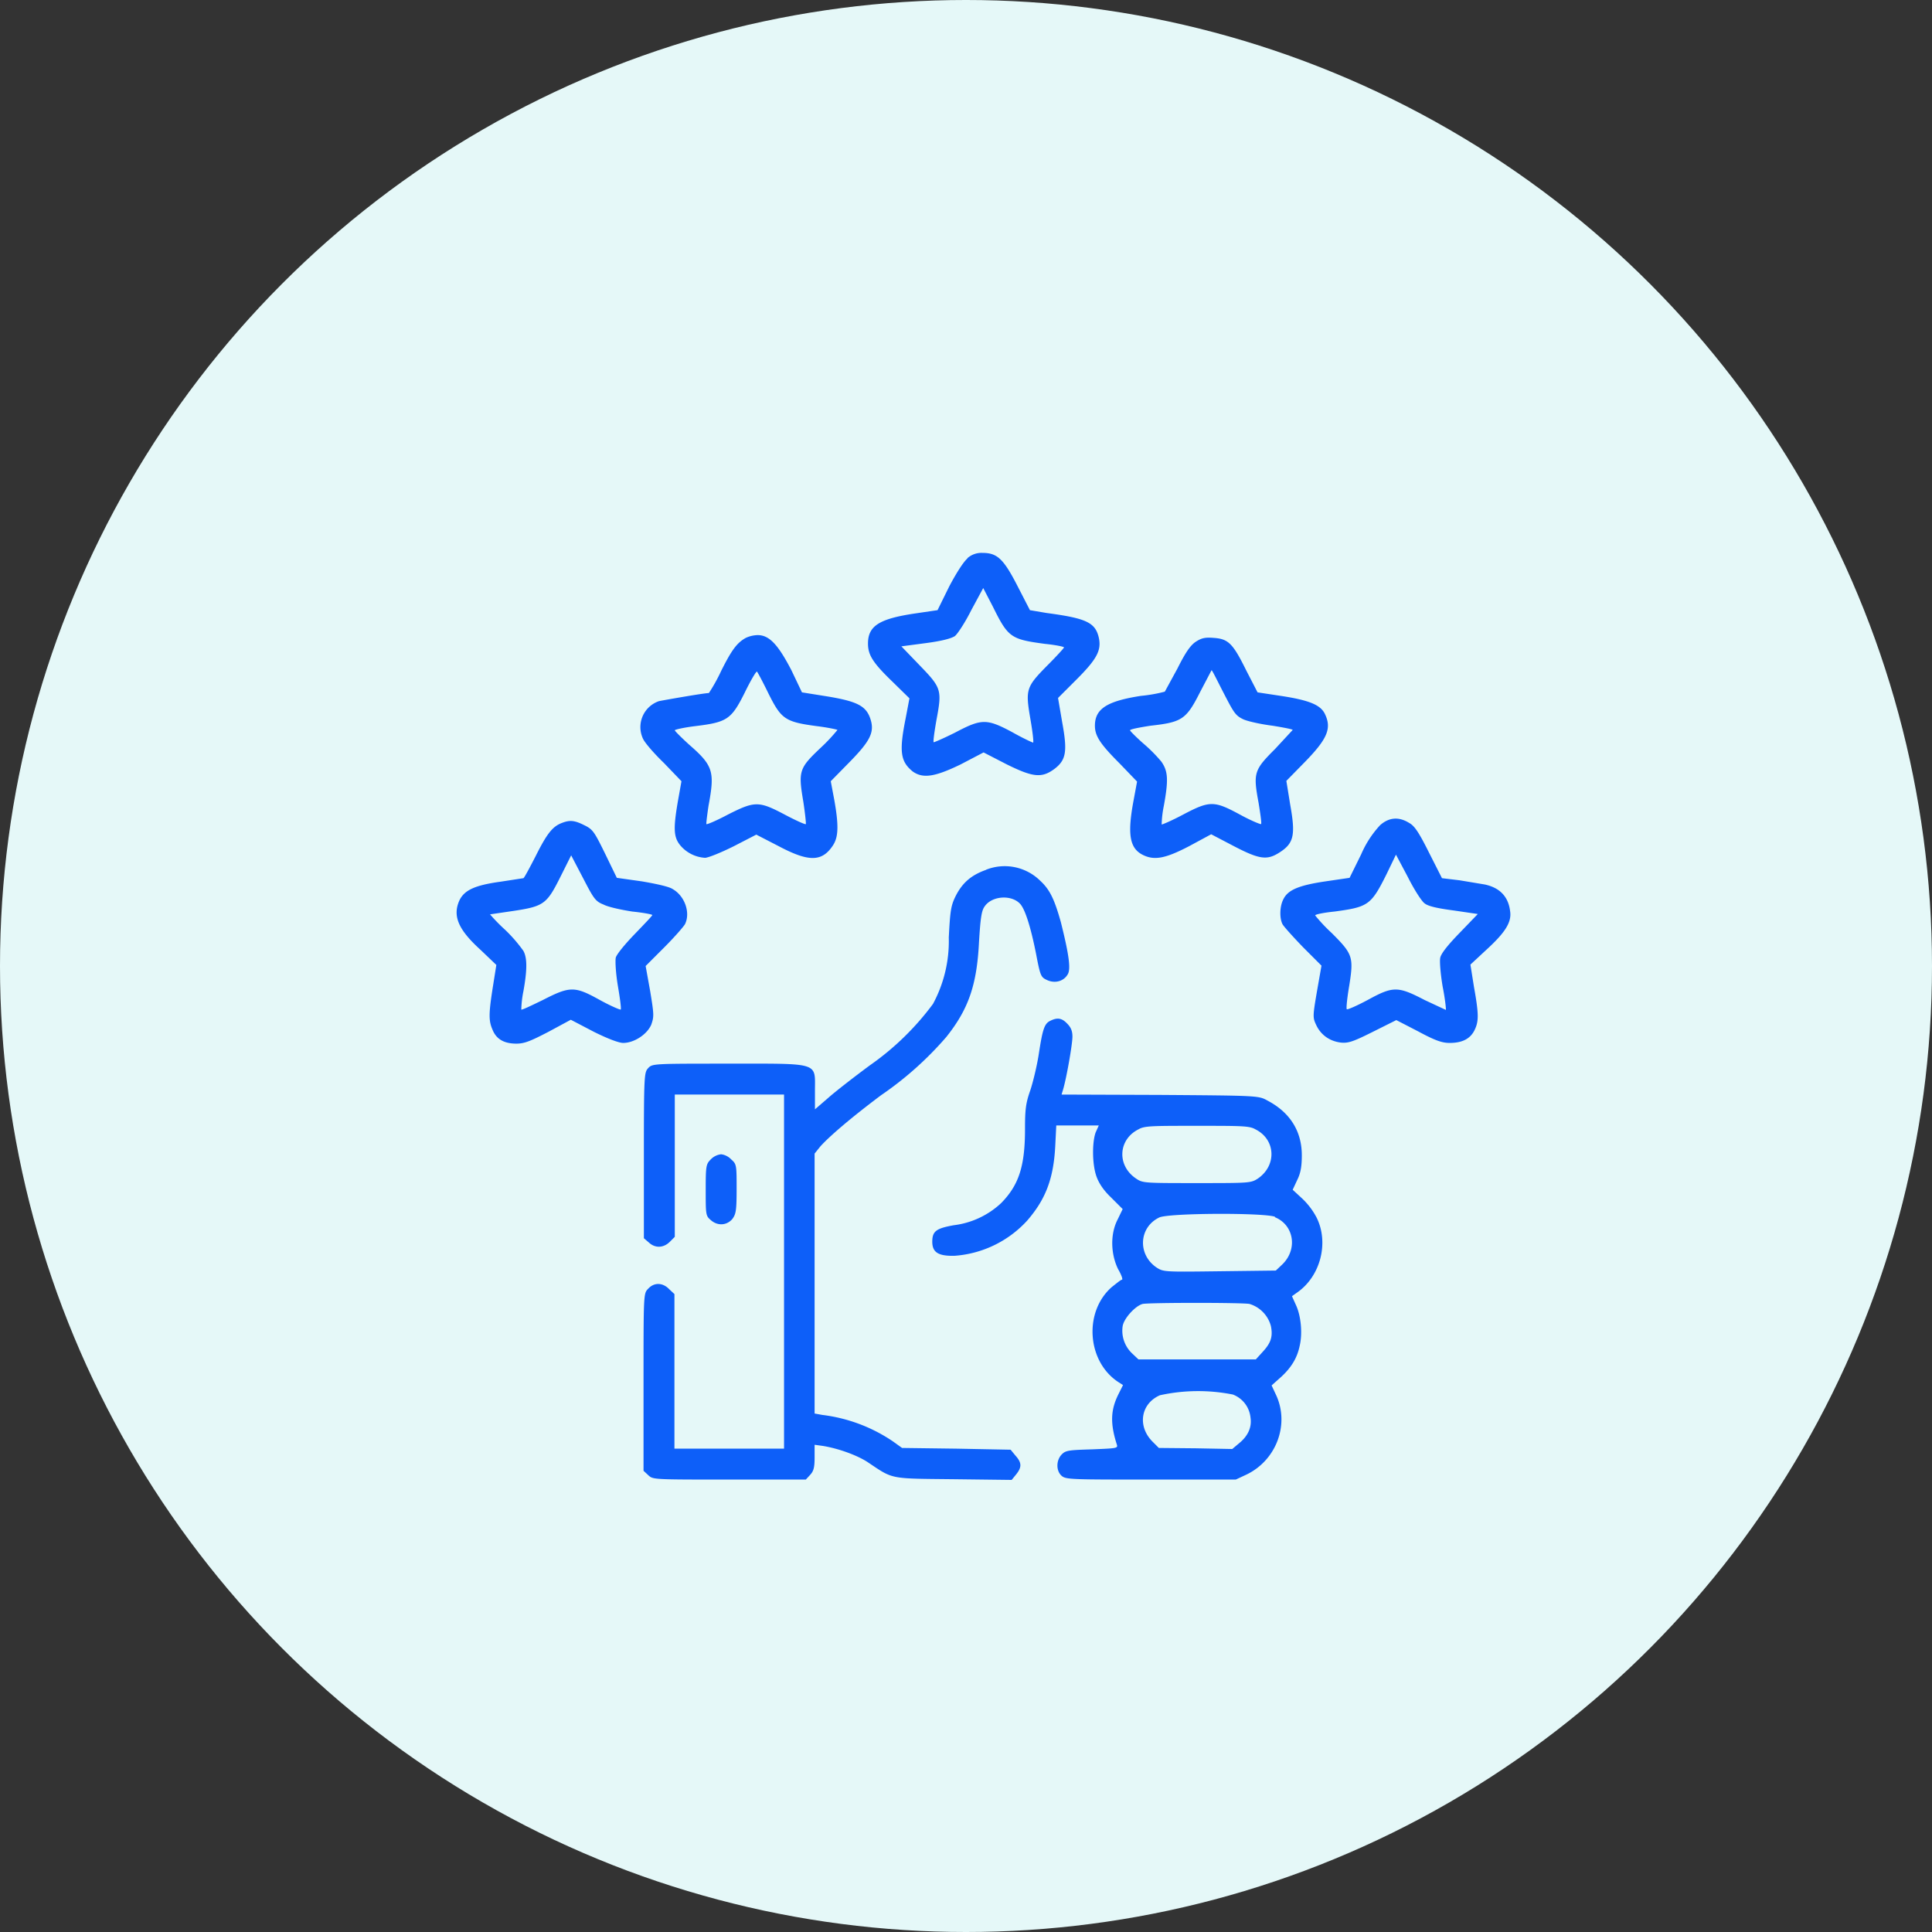 <svg width="55" height="55" fill="none" xmlns="http://www.w3.org/2000/svg"><rect width="100%" height="100%" fill="#333333" stroke="none"/><circle cx="27.5" cy="27.5" r="27.5" fill="#E5F8F8"/><g fill="#0D5FF9"><path d="M27.54 15.9c-.11.09-.32.42-.52.8l-.33.67-.68.1c-.98.15-1.3.35-1.3.85 0 .32.13.54.69 1.08l.49.48-.11.58c-.19.95-.14 1.22.2 1.5.29.21.63.16 1.37-.2l.65-.34.66.34c.75.37 1 .4 1.37.12.32-.25.36-.49.21-1.31l-.12-.7.53-.53c.58-.58.71-.83.63-1.19-.1-.43-.36-.55-1.49-.7l-.47-.08-.35-.68c-.4-.78-.58-.95-1-.95a.6.6 0 0 0-.43.15Zm.73 1.38c.43.87.51.92 1.48 1.05.3.03.54.08.54.1 0 .02-.22.26-.5.54-.59.6-.6.67-.45 1.54.06.35.09.63.07.63-.02 0-.3-.13-.6-.3-.73-.39-.87-.38-1.63.02-.32.16-.6.28-.6.27-.02-.01.02-.3.08-.64.16-.85.14-.91-.48-1.55l-.52-.54.68-.09c.46-.06.73-.13.84-.2.08-.06.3-.4.47-.74l.34-.63.28.54ZM21.23 18.16c-.25.14-.4.34-.7.94a4.9 4.9 0 0 1-.35.63c-.14 0-1.27.2-1.42.23a.78.78 0 0 0-.46 1.06c.05.12.32.43.6.7l.5.52-.1.56c-.14.81-.12 1.04.07 1.27a1 1 0 0 0 .7.35c.09 0 .46-.15.82-.33l.64-.33.64.33c.85.45 1.23.45 1.54-.02.16-.24.17-.57.04-1.3l-.1-.53.53-.54c.6-.61.72-.86.6-1.23s-.37-.5-1.2-.64l-.75-.12-.3-.63c-.38-.73-.63-1-.96-1a.86.86 0 0 0-.34.08Zm.65 1.59c.36.72.47.8 1.36.92.33.04.6.1.6.11a5 5 0 0 1-.49.52c-.6.57-.63.65-.48 1.53.05.33.08.62.07.63-.01.02-.28-.1-.6-.27-.74-.39-.85-.39-1.62 0-.32.17-.6.29-.61.27-.01-.01.02-.25.06-.52.18-.97.14-1.14-.55-1.74-.22-.2-.41-.39-.41-.41 0-.02.26-.08.59-.12.9-.11 1.02-.19 1.4-.95.17-.35.33-.62.35-.6.02.02.17.3.33.63ZM34.04 18.27c-.15.1-.29.3-.52.76l-.36.66a4.2 4.2 0 0 1-.68.12c-.97.15-1.31.37-1.31.85 0 .29.15.52.7 1.07l.5.52-.1.54c-.18.96-.11 1.35.25 1.54.33.17.64.12 1.33-.24l.63-.34.65.34c.71.37.93.4 1.26.2.44-.27.5-.49.34-1.38l-.11-.68.49-.5c.69-.7.81-1 .6-1.42-.13-.25-.46-.38-1.25-.5l-.66-.1-.32-.62c-.38-.77-.51-.9-.92-.93-.25-.02-.35 0-.52.11Zm.79 1.45c.3.58.34.65.57.76.14.06.51.14.83.18.31.05.57.1.57.12l-.5.54c-.6.6-.63.68-.47 1.54.05.31.09.58.07.6-.02.01-.29-.1-.6-.27-.74-.4-.86-.4-1.62 0-.32.17-.6.29-.61.28a3 3 0 0 1 .06-.52c.14-.76.12-1-.07-1.27a4.4 4.4 0 0 0-.53-.53c-.2-.18-.36-.34-.36-.36 0-.03.26-.08.58-.13.9-.1 1.02-.18 1.41-.95l.33-.63c.02 0 .16.29.34.64ZM39.29 23.49a2.9 2.9 0 0 0-.54.83l-.33.67-.68.1c-.75.11-1.07.24-1.2.5-.11.2-.12.54-.03.72.04.07.3.36.59.66l.52.52-.13.74c-.12.7-.12.74-.02.95.13.28.38.46.7.5.21.02.34-.02.9-.3l.68-.34.62.32c.5.27.69.33.9.33.36 0 .59-.12.71-.37s.12-.45-.02-1.23l-.1-.63.43-.4c.55-.5.75-.8.7-1.12-.05-.42-.3-.67-.72-.76l-.72-.12-.5-.06-.37-.73c-.28-.56-.41-.76-.56-.84-.3-.19-.58-.16-.83.06Zm1.27 2.23c.1.08.37.14.83.2l.68.1-.52.54c-.34.35-.53.59-.55.71-.02.1.01.47.07.82.07.35.1.65.09.66l-.6-.28c-.77-.4-.9-.4-1.63 0-.3.16-.57.28-.59.26-.02-.02.01-.32.07-.67.13-.82.1-.9-.5-1.5a4.65 4.65 0 0 1-.47-.5c0-.03.25-.08.55-.11.96-.13 1.04-.18 1.48-1.06l.27-.56.34.64c.18.36.4.7.48.75ZM15.99 23.43c-.26.1-.42.3-.74.94-.18.35-.33.63-.35.63l-.65.1c-.73.1-1.03.24-1.17.53-.2.44-.04.83.6 1.41l.45.43-.1.63c-.12.76-.12.96-.01 1.21.11.28.34.4.68.4.23 0 .4-.07.92-.34l.63-.34.65.34c.4.2.72.32.84.32.31 0 .68-.24.8-.52.08-.23.08-.28-.03-.95l-.13-.72.53-.53c.29-.29.55-.59.59-.66.16-.32 0-.8-.35-1-.1-.07-.47-.15-.88-.22l-.71-.1-.33-.68c-.31-.63-.35-.7-.6-.82-.28-.14-.41-.15-.64-.06ZM16.6 25c.3.58.35.66.58.75.13.07.5.15.82.2.3.03.57.08.57.1 0 .02-.23.26-.5.54-.28.29-.51.57-.54.67-.02.1 0 .45.06.81.06.35.1.65.08.67-.02.01-.28-.1-.59-.27-.72-.4-.85-.4-1.63 0-.33.16-.6.29-.61.27a3 3 0 0 1 .06-.52c.11-.61.11-.95 0-1.15a4.2 4.2 0 0 0-.52-.6 5.1 5.1 0 0 1-.43-.44l.68-.1c.86-.13.94-.2 1.33-.98l.3-.6.34.65ZM28.08 24.76c-.43.15-.68.37-.87.74-.14.28-.16.42-.2 1.19a3.77 3.77 0 0 1-.45 1.89 7.76 7.76 0 0 1-1.8 1.75c-.46.34-1 .76-1.2.94l-.36.31v-.53c0-.82.16-.77-2.47-.77-2.15 0-2.16 0-2.28.13-.11.12-.12.2-.12 2.48v2.36l.14.12c.18.17.42.16.6-.02l.14-.14v-4.05H22.32v10.08H19.2v-4.4l-.15-.14c-.18-.19-.43-.2-.6-.01-.13.13-.13.15-.13 2.66v2.52l.14.13c.13.12.15.12 2.3.12h2.18l.12-.13c.1-.11.13-.2.13-.5v-.36l.22.03c.45.07 1 .27 1.3.47.73.49.6.46 2.44.48l1.65.02.13-.16c.16-.2.16-.33-.02-.53l-.14-.17-1.55-.03-1.54-.02-.28-.2a4.57 4.57 0 0 0-1.99-.74l-.22-.04v-7.4l.16-.2c.25-.28.85-.8 1.73-1.46a9.6 9.6 0 0 0 1.86-1.66c.63-.79.87-1.48.93-2.7.04-.66.07-.88.15-1 .2-.32.77-.36 1.02-.09.14.15.3.65.45 1.4.13.68.14.69.34.78.22.09.46.02.57-.18.09-.16.02-.6-.2-1.48-.18-.64-.31-.92-.58-1.17a1.44 1.44 0 0 0-1.55-.32Z"/><path d="M29.9 29.06c-.17.08-.22.24-.33.96-.05.32-.16.78-.24 1.02-.13.37-.15.55-.15 1.1 0 1.07-.18 1.6-.68 2.11a2.4 2.4 0 0 1-1.35.63c-.5.09-.61.17-.61.47 0 .3.17.41.63.4a3.1 3.1 0 0 0 2.07-1c.52-.6.75-1.18.8-2.11l.03-.6h1.21l-.09.2c-.1.28-.1.89.02 1.24.07.2.2.4.42.61l.33.33-.14.29c-.22.42-.2.99.01 1.42.1.17.14.3.11.3-.03 0-.15.1-.29.21-.8.7-.71 2.11.18 2.7l.14.09-.13.26c-.22.44-.24.82-.05 1.42.04.12.03.12-.7.15-.66.02-.75.03-.86.14-.17.17-.17.48 0 .62.12.1.33.1 2.55.1h2.4l.3-.14c.84-.4 1.23-1.4.86-2.24l-.14-.3.28-.25c.29-.27.45-.54.52-.88.08-.34.04-.81-.09-1.12l-.13-.29.14-.1c.67-.46.92-1.42.56-2.14a2.06 2.06 0 0 0-.42-.55l-.26-.24.13-.28c.1-.2.13-.4.13-.7 0-.68-.33-1.22-.98-1.56-.25-.14-.27-.14-3.06-.16l-2.8-.01.04-.13c.1-.33.27-1.3.27-1.52 0-.17-.05-.27-.15-.37-.15-.16-.28-.18-.48-.08Zm5.84 3.09c.58.29.61 1.03.07 1.4-.2.13-.24.13-1.74.13s-1.54 0-1.73-.13c-.55-.37-.51-1.11.07-1.4.17-.1.38-.1 1.66-.1 1.28 0 1.5 0 1.67.1Zm.55 2.5c.55.22.66.92.21 1.35l-.18.17-1.6.02c-1.58.02-1.6.02-1.8-.11-.54-.37-.5-1.14.08-1.42.26-.13 2.99-.14 3.3-.02Zm-.72 2.47a.9.9 0 0 1 .61.63c.06.3 0 .48-.23.73l-.2.22h-3.34l-.18-.17a.89.89 0 0 1-.27-.78c.04-.23.37-.58.57-.63.22-.04 2.83-.04 3.04 0Zm-.47 2.58c.28.11.47.36.5.66.04.27-.07.52-.33.73l-.19.16-1.04-.02-1.05-.01-.17-.17c-.45-.44-.35-1.09.2-1.33a5.07 5.07 0 0 1 2.08-.02ZM20.24 33c-.14.14-.15.18-.15.87 0 .68 0 .74.13.85.2.19.47.17.63-.02.1-.14.12-.23.12-.86 0-.66 0-.7-.15-.83a.48.48 0 0 0-.29-.15.48.48 0 0 0-.3.15Z"/></g></svg>